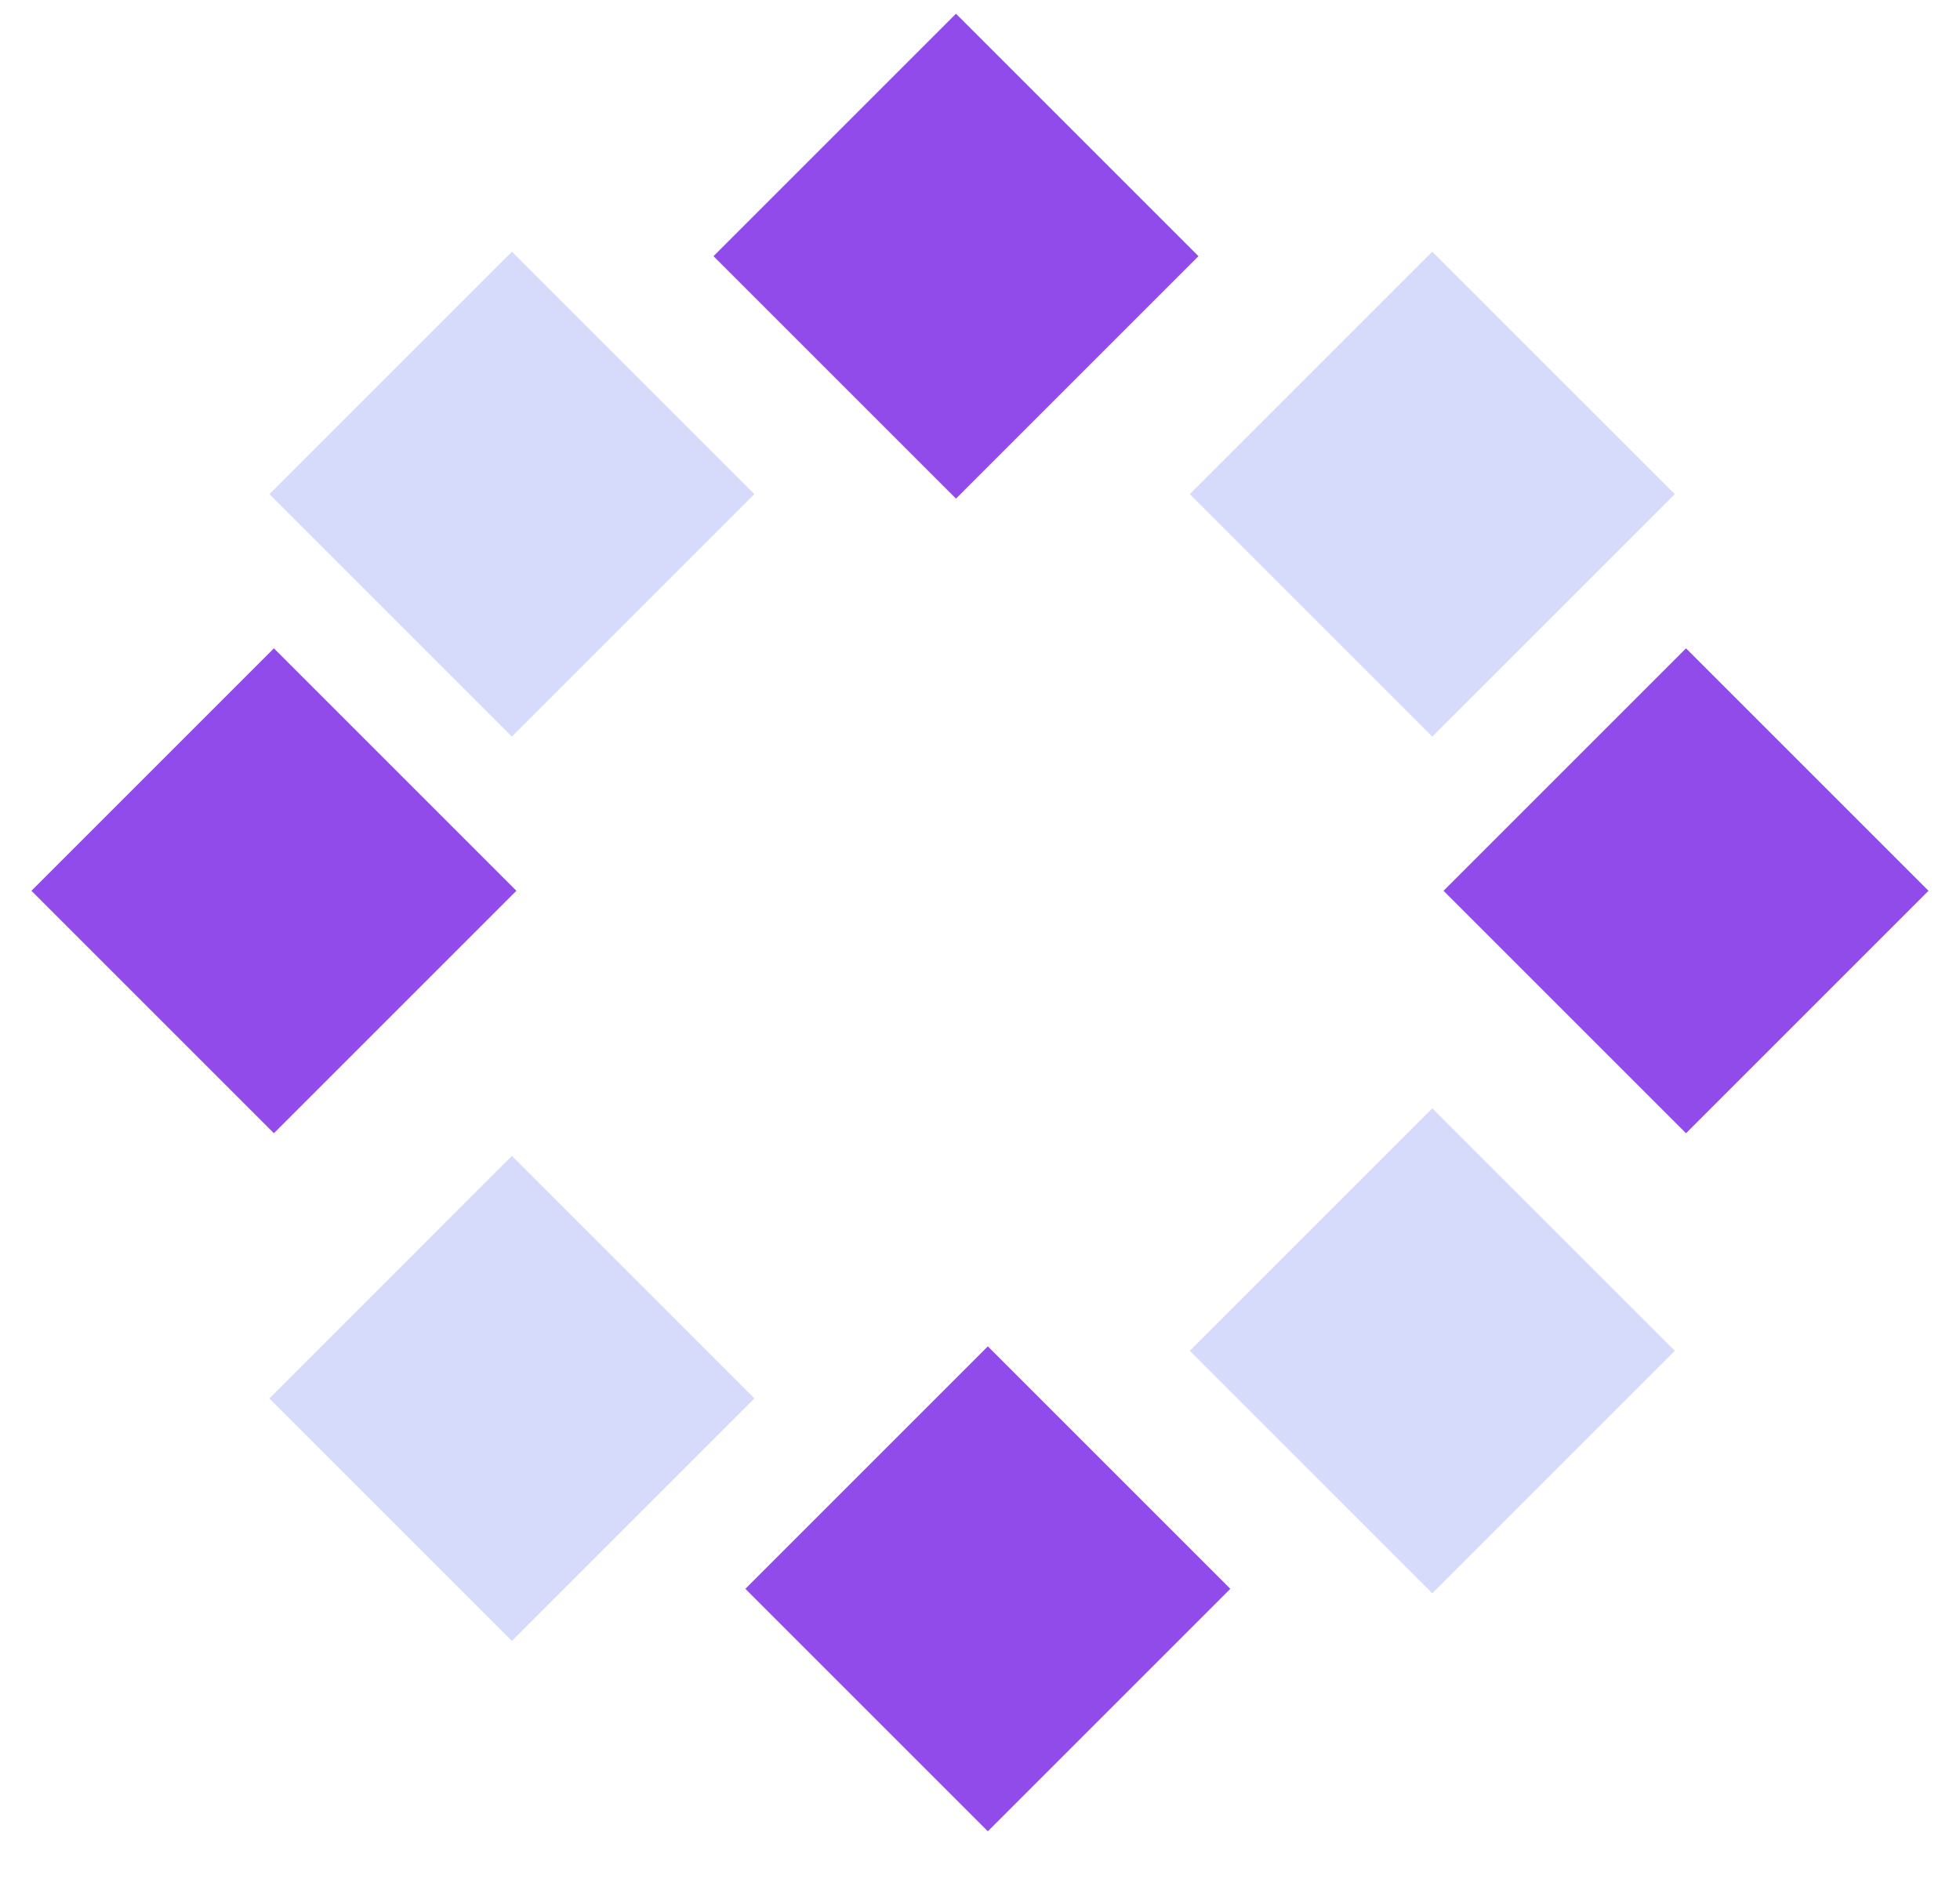 <svg width="28" height="27" viewBox="0 0 28 27" fill="none" xmlns="http://www.w3.org/2000/svg">
<path d="M20.461 10.524L23.926 7.06L20.461 3.596L16.997 7.06L20.461 10.524ZM19.861 5.7L19.861 7.06L21.061 7.06L21.061 5.7L19.861 5.7Z" fill="#4B5BEA" fill-opacity="0.23"/>
<path d="M13.657 7.124L17.121 3.66L13.657 0.196L10.193 3.66L13.657 7.124ZM13.057 2.3L13.057 3.66L14.257 3.66L14.257 2.3L13.057 2.3Z" fill="#914BEA"/>
<path d="M7.313 10.524L10.777 7.06L7.313 3.596L3.849 7.06L7.313 10.524ZM6.713 5.7L6.713 7.06L7.913 7.06L7.913 5.7L6.713 5.7Z" fill="#4B5BEA" fill-opacity="0.23"/>
<path d="M24.086 16.191L27.55 12.727L24.086 9.263L20.622 12.727L24.086 16.191ZM23.486 11.367L23.486 12.727L24.686 12.727L24.686 11.367L23.486 11.367Z" fill="#914BEA"/>
<path d="M3.913 16.191L7.377 12.727L3.913 9.263L0.449 12.727L3.913 16.191ZM3.313 11.367L3.313 12.727L4.513 12.727L4.513 11.367L3.313 11.367Z" fill="#914BEA"/>
<path d="M7.313 23.444L10.777 19.98L7.313 16.515L3.849 19.98L7.313 23.444ZM6.713 18.62L6.713 19.98L7.913 19.98L7.913 18.62L6.713 18.62Z" fill="#4B5BEA" fill-opacity="0.23"/>
<path d="M14.112 26.164L17.576 22.7L14.112 19.236L10.648 22.7L14.112 26.164ZM13.512 21.34L13.512 22.7L14.712 22.7L14.712 21.34L13.512 21.34Z" fill="#914BEA"/>
<path d="M20.461 22.764L23.926 19.299L20.461 15.835L16.997 19.299L20.461 22.764ZM19.861 17.939L19.861 19.299L21.061 19.299L21.061 17.939L19.861 17.939Z" fill="#4B5BEA" fill-opacity="0.23"/>
</svg>

